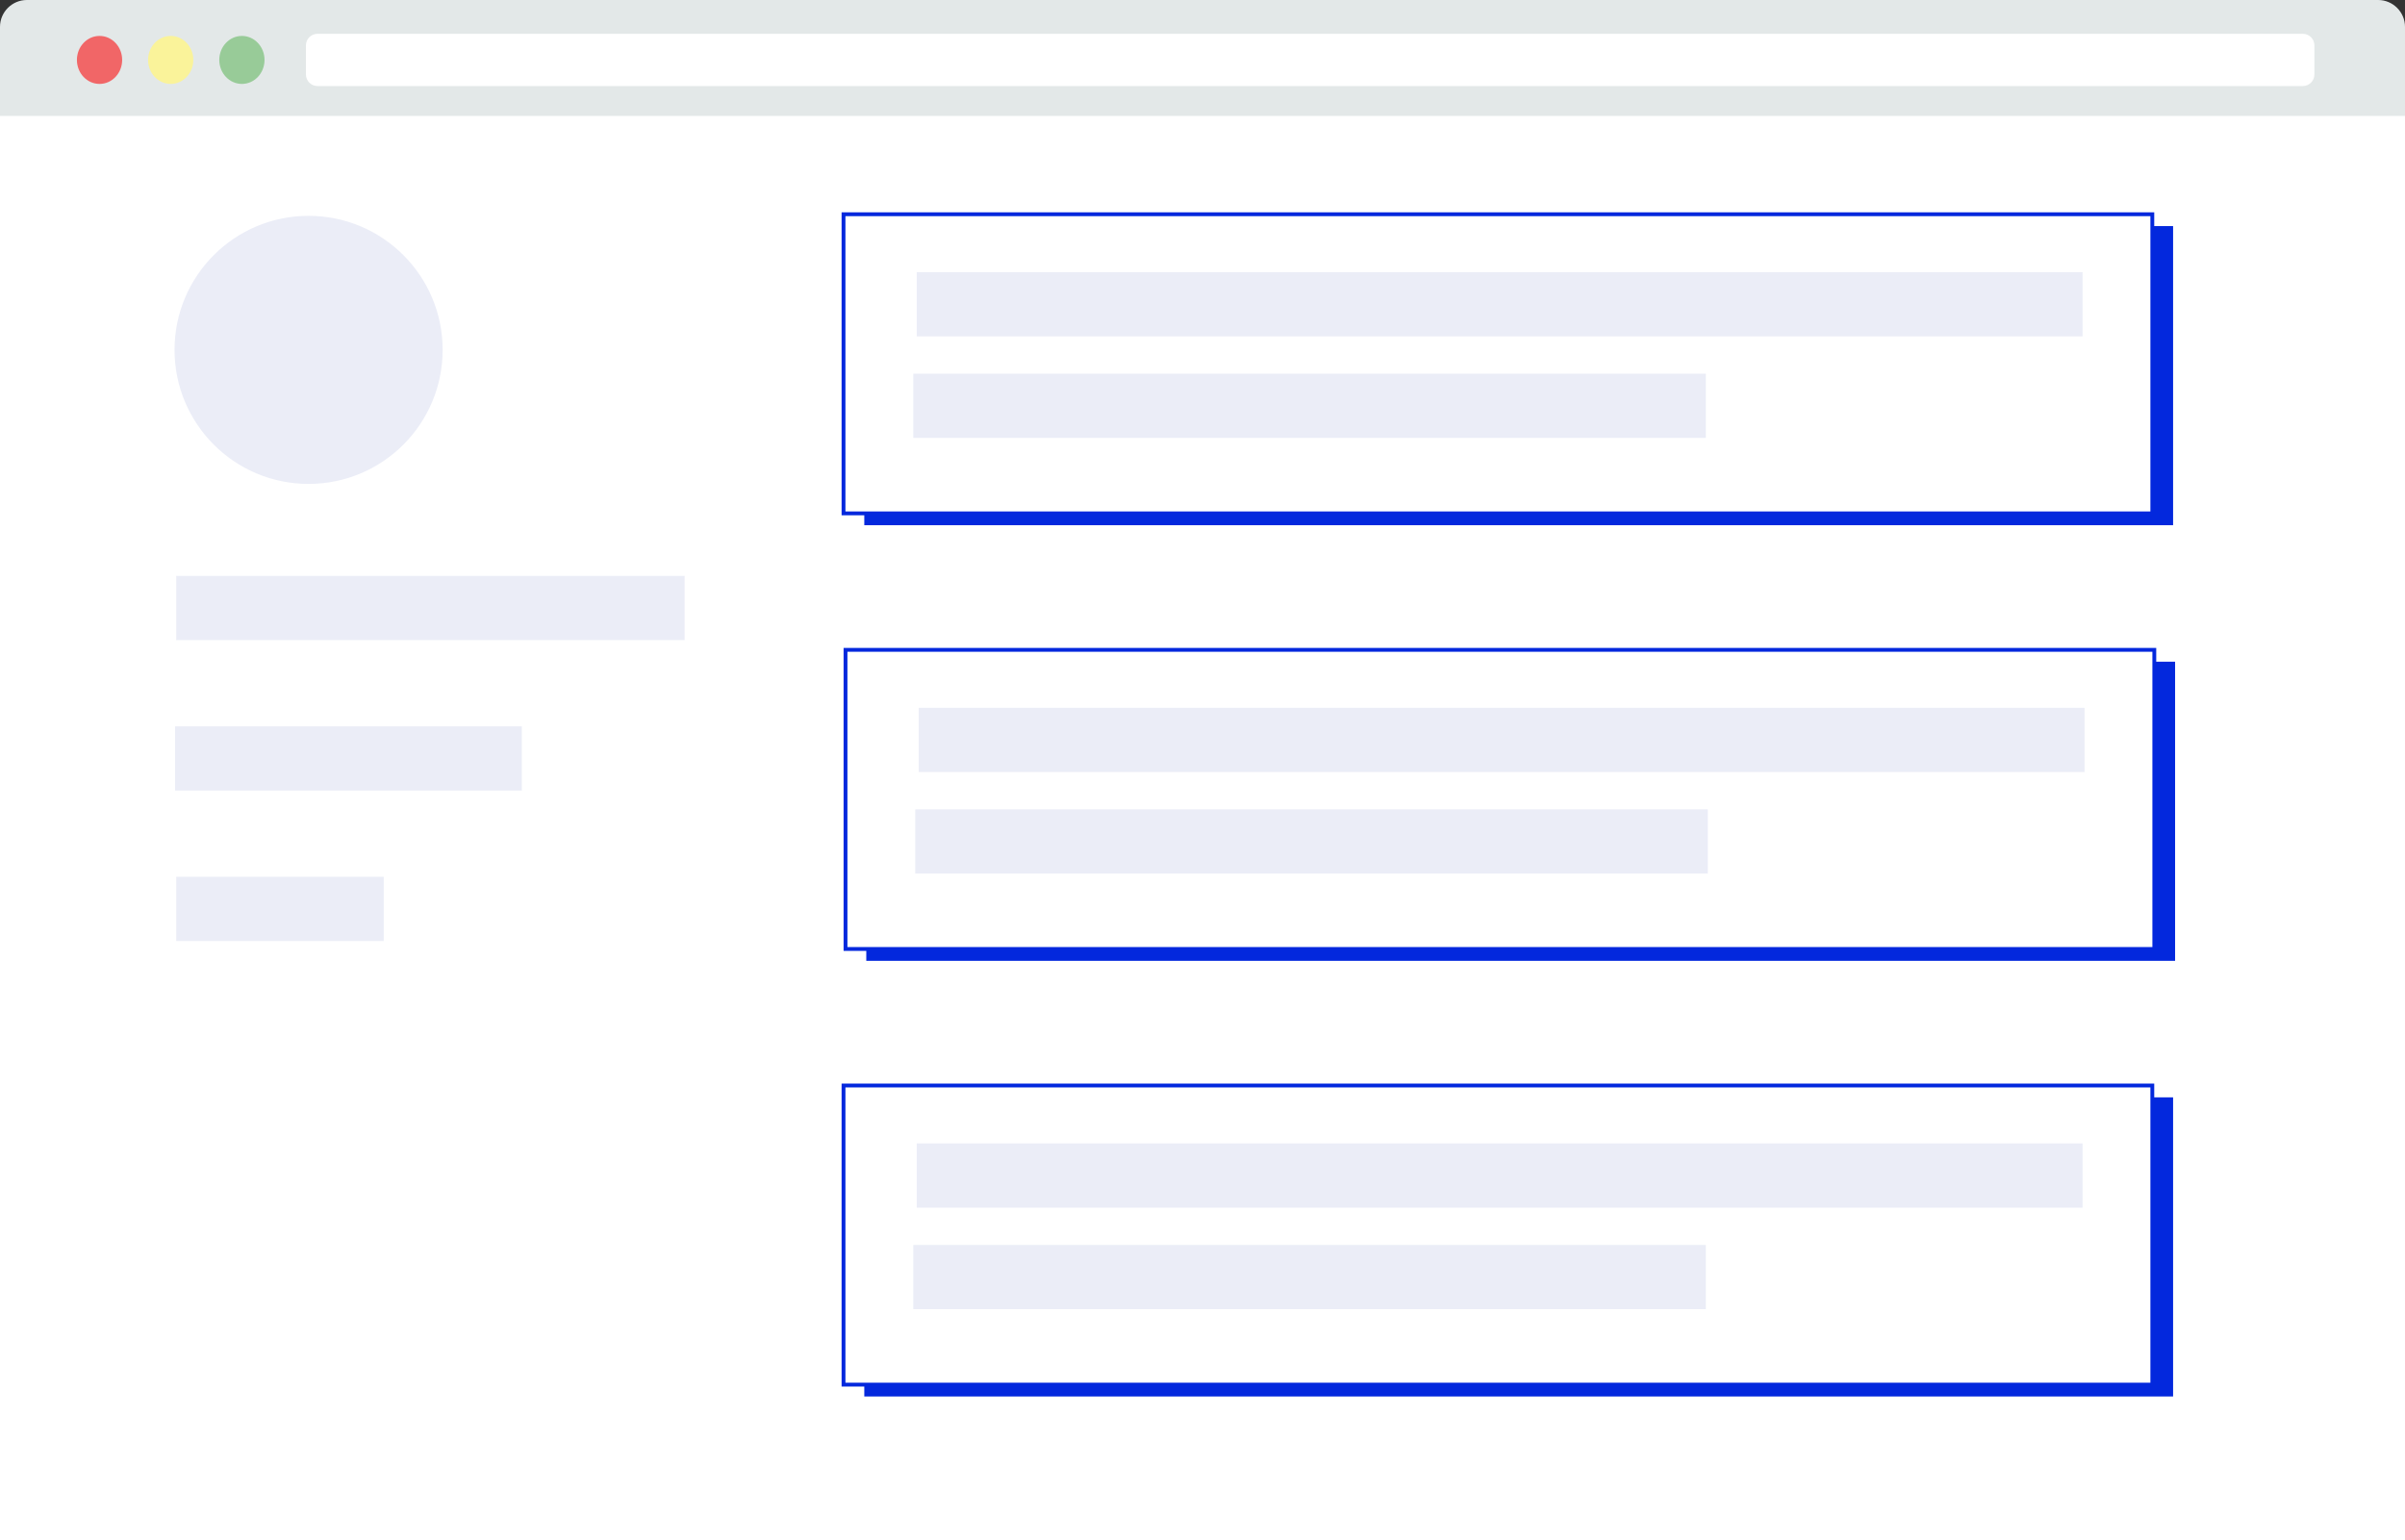 <?xml version="1.0" encoding="utf-8"?>
<!-- Generator: Adobe Illustrator 24.1.2, SVG Export Plug-In . SVG Version: 6.00 Build 0)  -->
<svg version="1.1" xmlns="http://www.w3.org/2000/svg" xmlns:xlink="http://www.w3.org/1999/xlink" x="0px" y="0px"
	 viewBox="0 0 627.23 401.68" style="enable-background:new 0 0 627.23 401.68;" xml:space="preserve">
<rect x="0" y="0" width="627.23" height="401.68" fill="#333333" stroke="none"/>
<style type="text/css">
	.st0{fill:#E3E8E8;}
	.st1{fill:#FFFFFF;}
	.st2{fill:#F16667;}
	.st3{fill:#FAF39A;}
	.st4{fill:#98CB98;}
	.st5{fill:#EBEDF7;stroke:#EBEDF7;stroke-miterlimit:10;}
	.st6{fill:#0328DD;}
	.st7{fill:#FFFFFF;stroke:#0328DD;stroke-miterlimit:10;}
</style>
<g id="Layer_2">
	<g>
		<path class="st0" d="M627.23,375.73c0,3.85-3.15,7-7,7H7c-3.85,0-7-3.15-7-7V7c0-3.85,3.15-7,7-7h613.23c3.85,0,7,3.15,7,7V375.73
			z"/>
	</g>
	<rect y="30.24" class="st1" width="627.23" height="371.45"/>
</g>
<g id="Layer_3">
	<ellipse class="st2" cx="25.96" cy="15.63" rx="5.9" ry="6.26"/>
	<ellipse class="st3" cx="44.52" cy="15.63" rx="5.9" ry="6.26"/>
	<ellipse class="st4" cx="63.09" cy="15.63" rx="5.9" ry="6.26"/>
	<g>
		<path class="st1" d="M603.6,19.44c0,1.65-1.35,3-3,3H82.79c-1.65,0-3-1.35-3-3v-7.62c0-1.65,1.35-3,3-3H600.6c1.65,0,3,1.35,3,3
			V19.44z"/>
	</g>
</g>
<g id="Layer_4">
	<circle class="st5" cx="80.48" cy="91.26" r="34.46"/>
	<rect x="46.46" y="150.71" class="st5" width="131.59" height="15.75"/>
	<rect x="46.16" y="189.95" class="st5" width="89.44" height="15.75"/>
	<rect x="46.46" y="229.19" class="st5" width="53.12" height="15.75"/>
</g>
<g id="Layer_5">
	<rect x="225.41" y="58.97" class="st6" width="341.34" height="78.02"/>
	<rect x="219.99" y="55.88" class="st7" width="341.34" height="78.02"/>
	<rect x="239.59" y="71.49" class="st5" width="303.05" height="15.75"/>
	<rect x="238.69" y="97.97" class="st5" width="205.7" height="15.75"/>
	<rect x="225.41" y="286.22" class="st6" width="341.34" height="78.02"/>
	<rect x="219.99" y="283.13" class="st7" width="341.34" height="78.02"/>
	<rect x="239.59" y="298.74" class="st5" width="303.05" height="15.75"/>
	<rect x="238.69" y="325.22" class="st5" width="205.7" height="15.75"/>
	<rect x="225.93" y="172.59" class="st6" width="341.34" height="78.02"/>
	<rect x="220.51" y="169.5" class="st7" width="341.34" height="78.02"/>
	<rect x="240.11" y="185.12" class="st5" width="303.05" height="15.75"/>
	<rect x="239.2" y="211.6" class="st5" width="205.7" height="15.75"/>
</g>
</svg>
